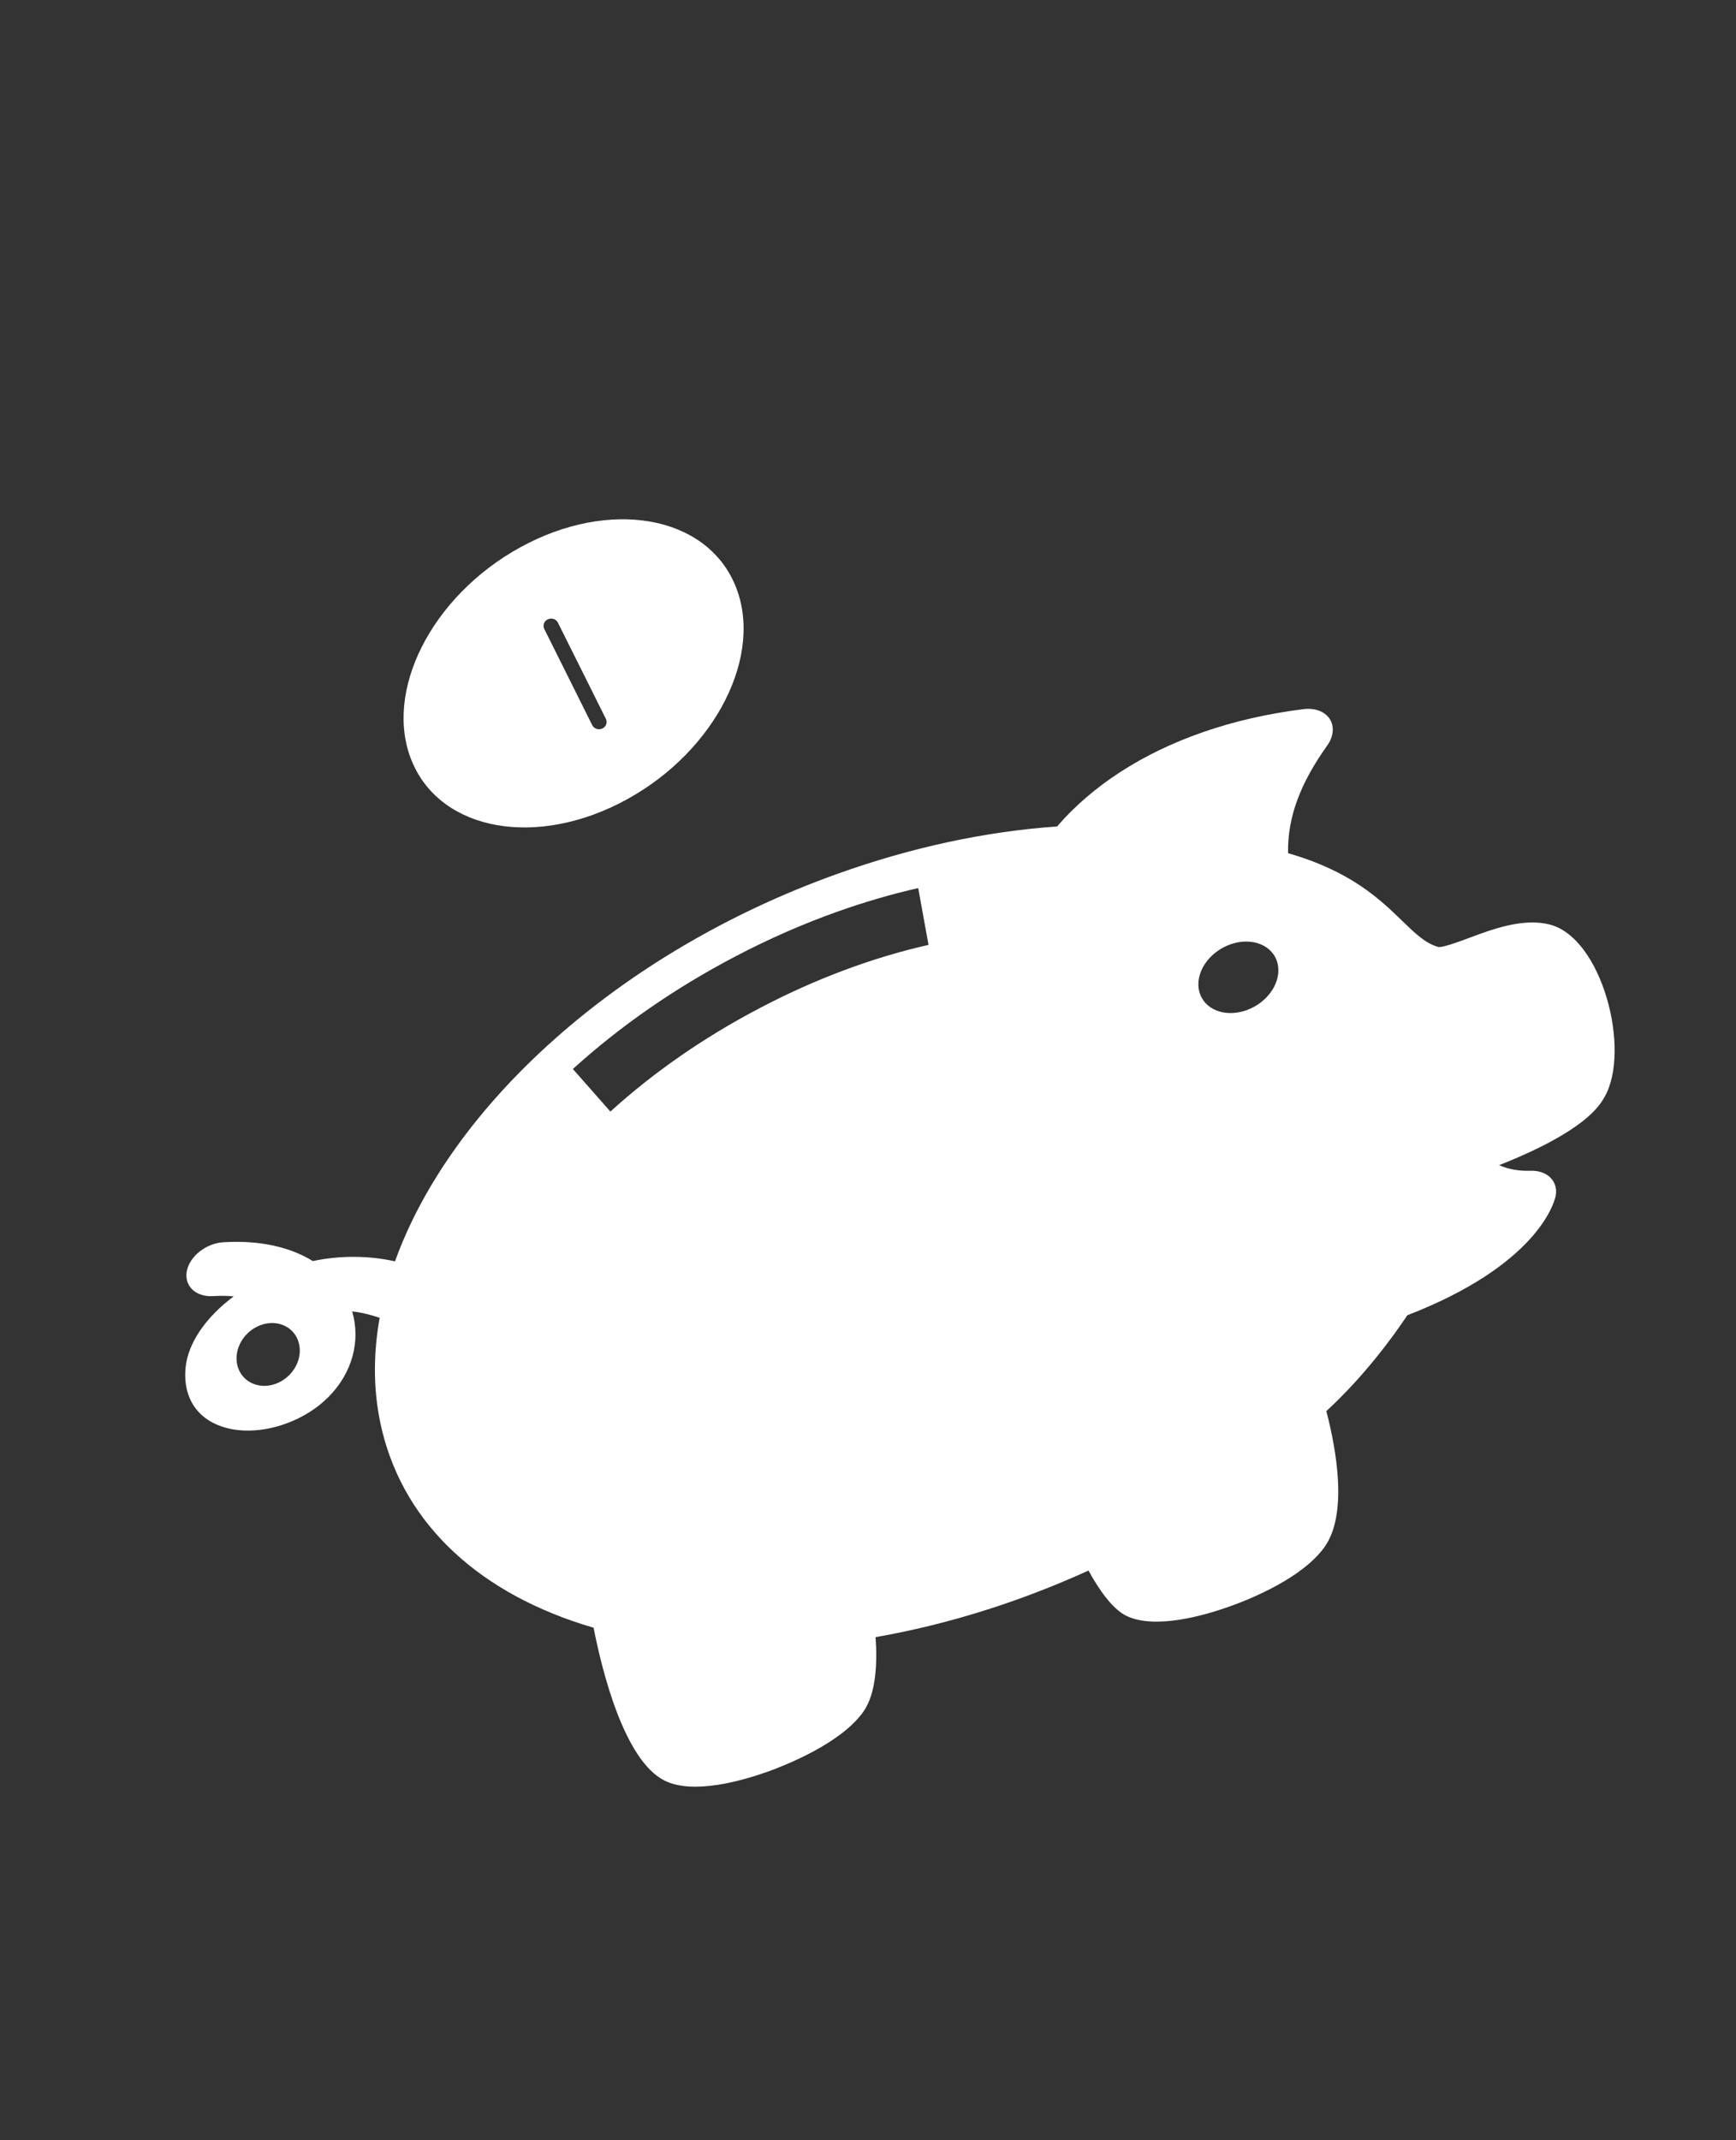 <svg width="43" height="53" viewBox="0 0 43 53" fill="none" xmlns="http://www.w3.org/2000/svg">
<rect x="0" y="0" width="43" height="53" fill="#333333" stroke="none"/>
<path d="M29.778 18.137C28.296 18.655 27.062 19.449 26.183 20.466C24.399 20.591 22.57 20.985 20.74 21.64C15.318 23.579 11.165 27.392 9.784 31.235C9.122 31.089 8.427 31.086 7.748 31.228C7.179 30.875 6.416 30.707 5.532 30.762C5.102 30.789 4.698 31.11 4.627 31.477C4.558 31.846 4.85 32.122 5.279 32.096C5.467 32.084 5.635 32.088 5.788 32.103C5.095 32.619 4.652 33.265 4.596 33.874C4.523 34.675 4.953 35.242 5.747 35.391C6.164 35.468 6.632 35.415 7.072 35.257C7.471 35.115 7.846 34.887 8.137 34.593C8.724 34.002 8.939 33.208 8.723 32.475C8.953 32.499 9.181 32.558 9.404 32.633C9.232 33.594 9.245 34.543 9.47 35.45C10.046 37.772 11.899 39.488 14.703 40.308C14.908 41.354 15.456 43.595 16.463 44.094C17.166 44.444 18.368 44.103 19.022 43.87C19.436 43.721 20.83 43.177 21.386 42.386C21.699 41.943 21.734 41.192 21.688 40.541C23.45 40.233 25.234 39.678 26.961 38.892C27.212 39.348 27.546 39.837 27.891 40.009C28.594 40.357 29.806 40.014 30.467 39.778C30.992 39.59 32.272 39.07 32.814 38.301C33.389 37.484 33.098 35.881 32.853 34.944C33.812 34.06 34.524 33.073 34.859 32.57C38.054 31.335 38.489 29.808 38.529 29.633C38.569 29.456 38.526 29.289 38.409 29.168C38.292 29.047 38.111 28.984 37.905 28.992C37.618 29.002 37.349 28.95 37.133 28.853C39.261 28.011 39.621 27.381 39.746 27.161C40.404 26.008 39.685 23.22 38.381 22.893C37.827 22.755 37.208 22.93 36.676 23.12L36.152 23.313C35.774 23.448 35.663 23.455 35.632 23.452C35.308 23.362 35.065 23.126 34.728 22.8C34.188 22.277 33.465 21.575 31.905 21.128C31.889 20.25 32.196 19.413 32.875 18.461C33.033 18.239 33.056 17.989 32.937 17.804C32.816 17.619 32.572 17.526 32.293 17.56C31.397 17.671 30.553 17.866 29.777 18.137L29.778 18.137ZM20.744 22.575C21.409 22.338 22.078 22.143 22.744 21.992L22.999 23.398C21.601 23.715 20.186 24.245 18.82 24.963C17.443 25.684 16.198 26.546 15.119 27.526L14.19 26.472C15.365 25.406 16.716 24.47 18.206 23.689C19.038 23.252 19.888 22.879 20.743 22.575L20.744 22.575ZM30.472 23.387C31.008 23.195 31.533 23.405 31.644 23.855C31.756 24.304 31.412 24.824 30.876 25.016C30.34 25.207 29.816 24.998 29.704 24.548C29.592 24.099 29.936 23.578 30.472 23.387ZM6.462 32.812C6.883 32.661 7.305 32.865 7.405 33.268C7.505 33.67 7.245 34.118 6.824 34.269C6.403 34.419 5.98 34.215 5.88 33.813C5.78 33.41 6.041 32.962 6.462 32.812Z" fill="white"/>
<path fill-rule="evenodd" clip-rule="evenodd" d="M15.525 19.797C17.733 18.587 18.934 16.207 18.206 14.482C17.479 12.758 15.098 12.341 12.89 13.552C10.682 14.763 9.481 17.143 10.209 18.867C10.936 20.592 13.316 21.008 15.525 19.797ZM13.82 15.42C13.775 15.33 13.663 15.293 13.57 15.336C13.477 15.379 13.437 15.486 13.482 15.576L14.669 17.957C14.714 18.046 14.826 18.084 14.919 18.041C15.012 17.997 15.052 17.89 15.007 17.8L13.82 15.42Z" fill="white"/>
</svg>
